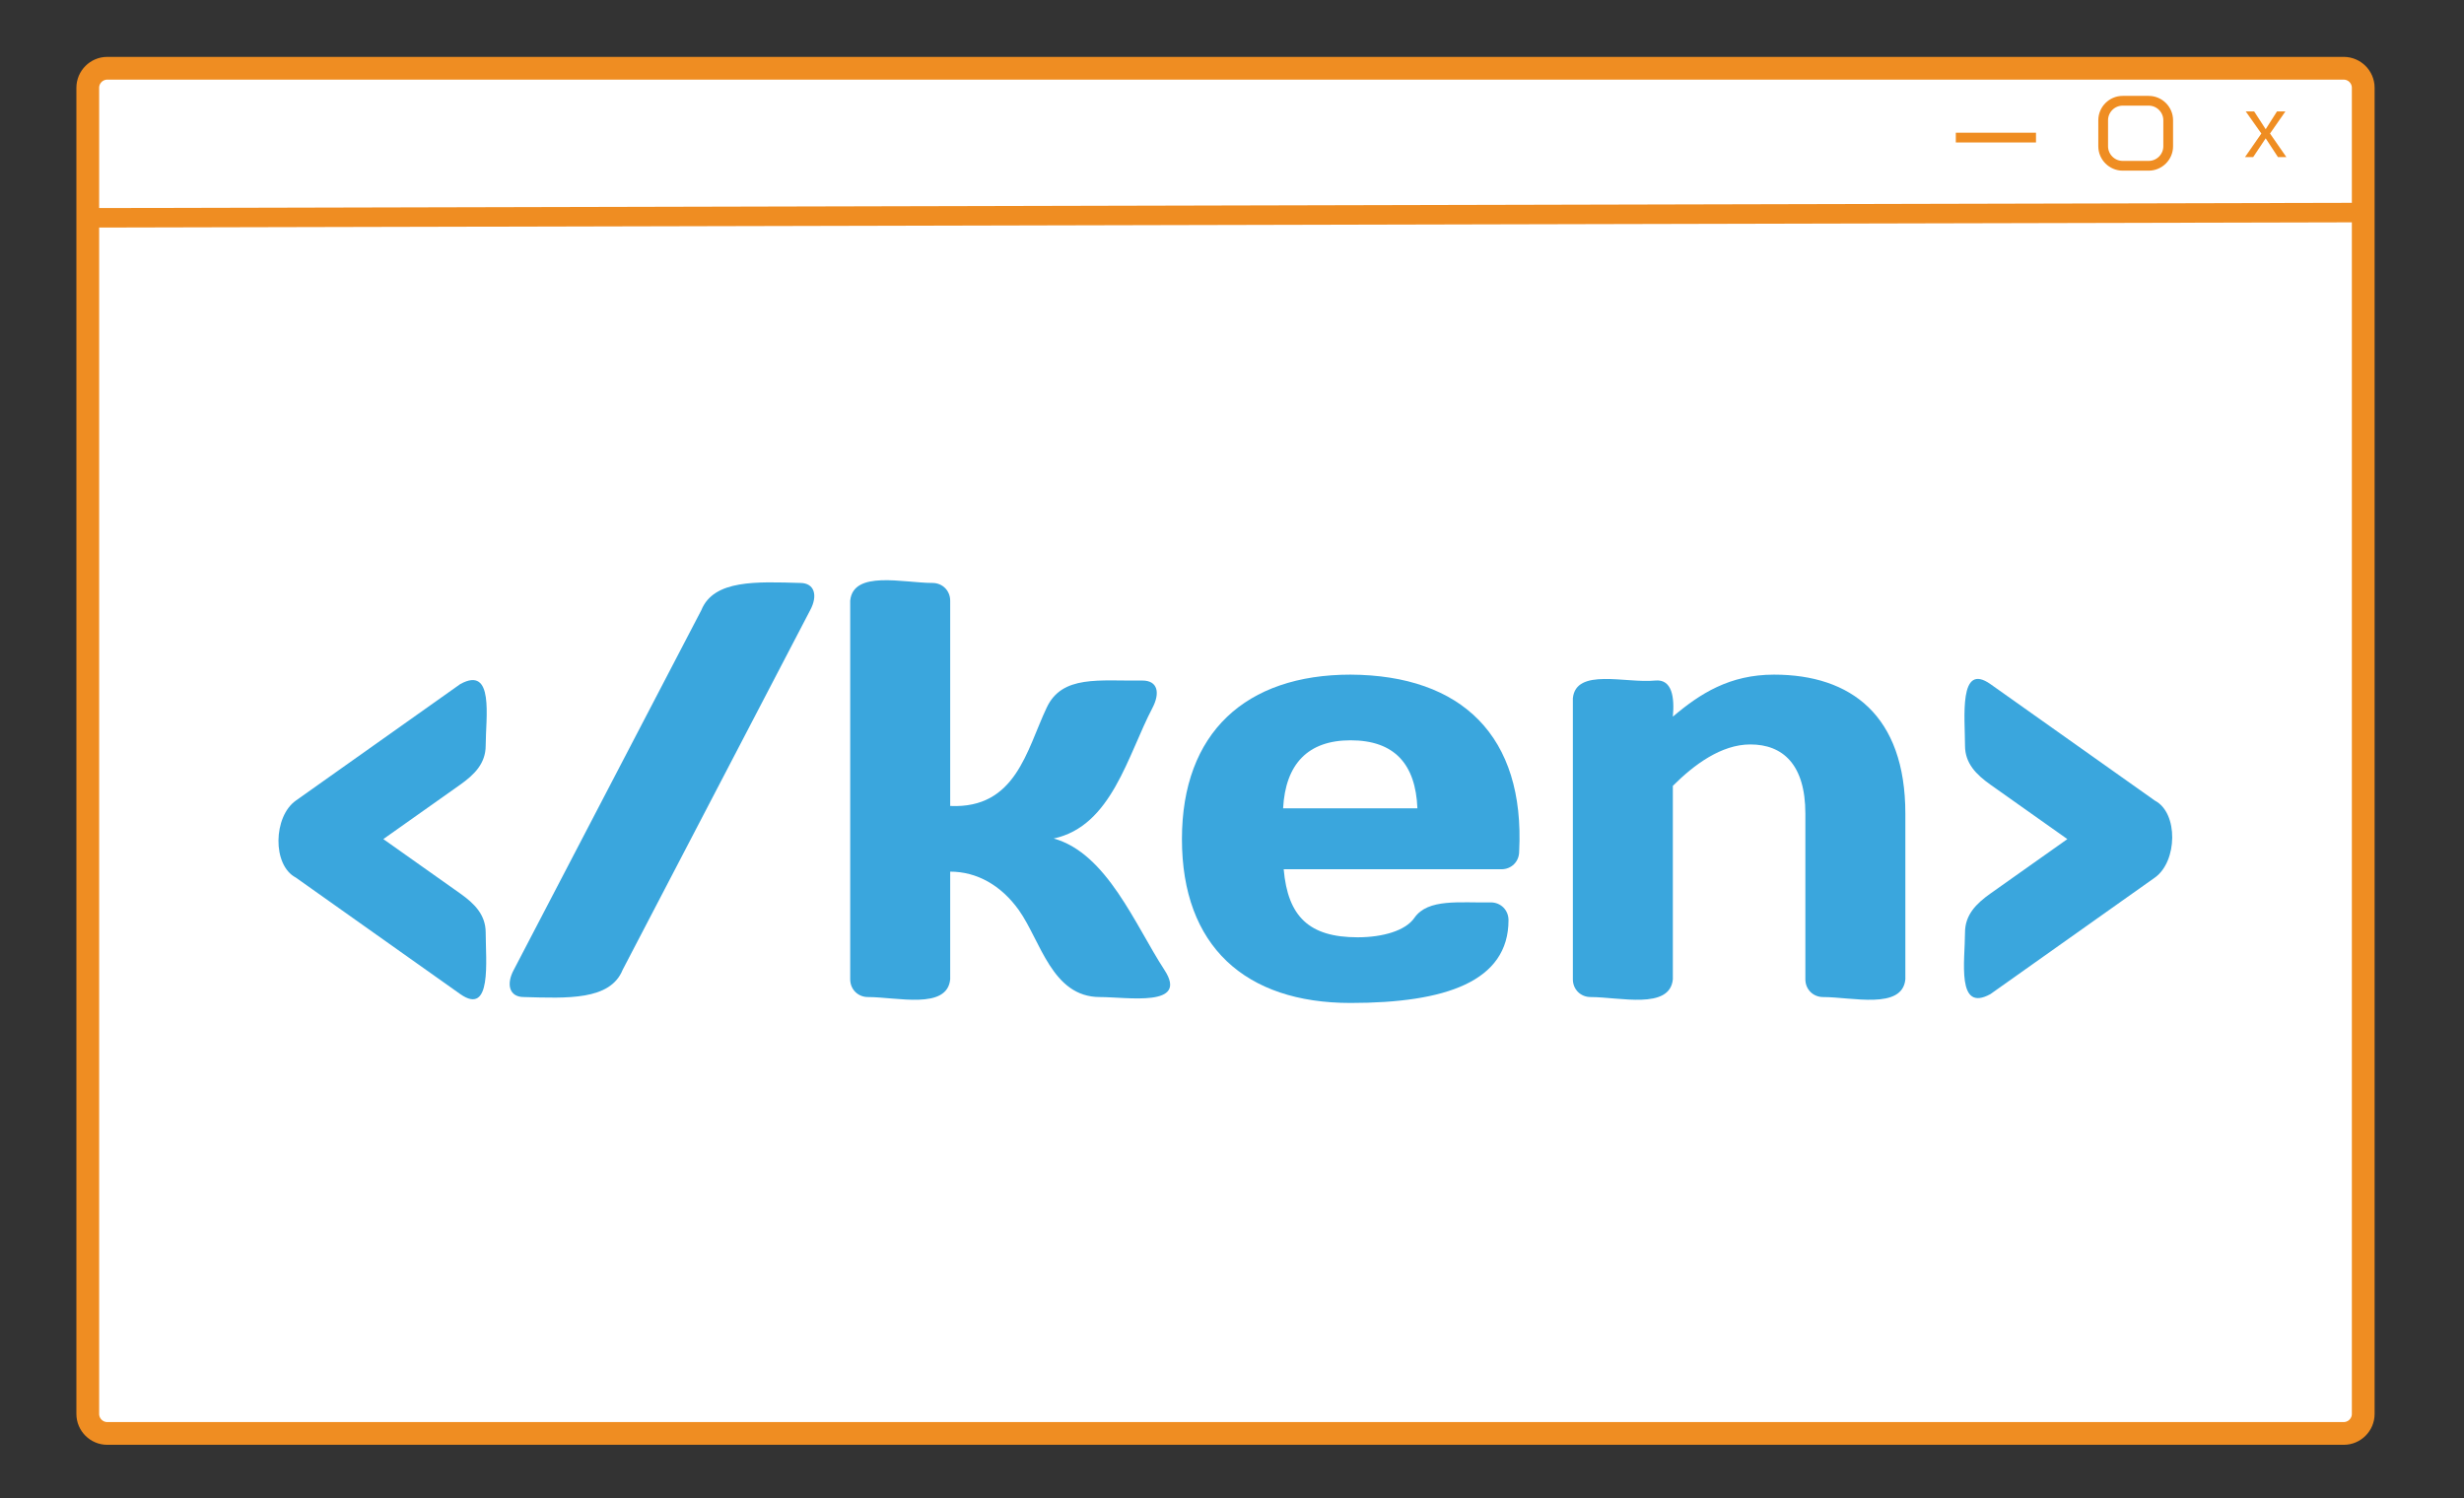 <svg xmlns="http://www.w3.org/2000/svg" xmlns:xlink="http://www.w3.org/1999/xlink" xmlns:lucid="lucid" width="758" height="461"><rect width="100%" height="100%" fill="#333333" stroke="none"/><g transform="translate(-653 -319)" lucid:page-tab-id="0_0"><path d="M680 346c0-3.3 2.7-6 6-6h688c3.3 0 6 2.7 6 6v408c0 3.3-2.7 6-6 6H686c-3.3 0-6-2.7-6-6z" stroke="#ef8d22" stroke-width="7" fill="#fff"/><path d="M687 386l690-1.6M687.08 386H681M1376.92 384.4h3.08" stroke="#ef8d22" stroke-width="6" fill="none"/><path d="M1320 345c0-3.3 2.7-6 6-6h48c3.3 0 6 2.7 6 6v30c0 3.3-2.7 6-6 6h-48c-3.3 0-6-2.7-6-6z" stroke="#000" stroke-opacity="0" stroke-width="3" fill="#fff" fill-opacity="0"/><use xlink:href="#a" transform="matrix(1,0,0,1,1325,344) translate(18.333 23.333)"/><path d="M1300 356c0-3.3 2.7-6 6-6h8c3.3 0 6 2.7 6 6v8c0 3.3-2.7 6-6 6h-8c-3.3 0-6-2.7-6-6z" stroke="#ef8d22" stroke-width="3" fill="#fff"/><path d="M1256.17 361.33h21.66M1256.2 361.33h-1.53M1277.8 361.33h1.53" stroke="#ef8d22" stroke-width="3" fill="none"/><path d="M830 446c0-3.3 2.7-6 6-6h388c3.3 0 6 2.7 6 6v220.3c0 3.32-2.7 6-6 6H836c-3.3 0-6-2.68-6-6z" stroke="#000" stroke-opacity="0" stroke-width="3" fill="#fff" fill-opacity="0"/><use xlink:href="#b" transform="matrix(1,0,0,1,835,445) translate(-101.749 180.744)"/><defs><path fill="#ef8d22" d="M141 0L90-78 38 0H4l68-98-65-92h35l48 74 47-74h35l-64 92 68 98h-35" id="c"/><use transform="matrix(0.074,0,0,0.074,0,0)" xlink:href="#c" id="a"/><path fill="#3aa6dd" d="M59-202c-40-21-38-103 0-130l278-197c58-32 43 57 43 104 0 30-19 49-43 66l-130 92 130 92c24 17 43 36 43 66 0 47 11 142-43 104" id="d"/><path fill="#3aa6dd" d="M324-654c21-52 94-48 167-46 25 0 30 22 17 46L191-46C170 6 97 2 24 0-1 0-6-22 7-46" id="e"/><path fill="#3aa6dd" d="M229-670v347c111 5 129-94 163-166 26-56 89-45 162-46 26 0 30 21 17 46-42 80-69 200-167 221 90 25 138 147 187 222 42 64-62 46-109 46-81 0-100-95-137-147-30-42-71-65-116-65v182C224 22 139 0 90 0 73 0 60-13 60-30v-640c5-52 90-30 139-30 17 0 30 13 30 30" id="f"/><path fill="#3aa6dd" d="M570-216H202c7 80 43 115 125 115 42 0 81-11 96-33 23-33 77-25 129-26 17 0 30 13 30 30C582-26 475 10 315 10 137 10 30-86 30-267c0-180 108-278 285-278 188 1 295 104 285 299 0 17-13 30-30 30zM315-434c-72 0-110 40-114 115h227c-3-75-39-115-113-115" id="g"/><path fill="#3aa6dd" d="M453-30v-280c0-83-38-117-93-117-49 0-95 34-131 70v327C224 22 139 0 90 0 73 0 60-13 60-30v-475c5-52 90-25 139-30 29-3 33 29 30 61 46-39 96-71 171-71 130 0 222 69 222 235v280c-5 52-90 30-139 30-17 0-30-13-30-30" id="h"/><path fill="#3aa6dd" d="M361-332c40 21 38 103 0 130L83-5C25 27 40-62 40-109c0-30 19-49 43-66l130-92-130-92c-24-17-43-36-43-66 0-47-11-142 43-104" id="i"/><g id="b"><use transform="matrix(0.182,0,0,0.182,0,0)" xlink:href="#d"/><use transform="matrix(0.182,0,0,0.182,76.533,0)" xlink:href="#e"/><use transform="matrix(0.182,0,0,0.182,170.378,0)" xlink:href="#f"/><use transform="matrix(0.182,0,0,0.182,277.889,0)" xlink:href="#g"/><use transform="matrix(0.182,0,0,0.182,392.689,0)" xlink:href="#h"/><use transform="matrix(0.182,0,0,0.182,516.964,0)" xlink:href="#i"/></g></defs></g></svg>